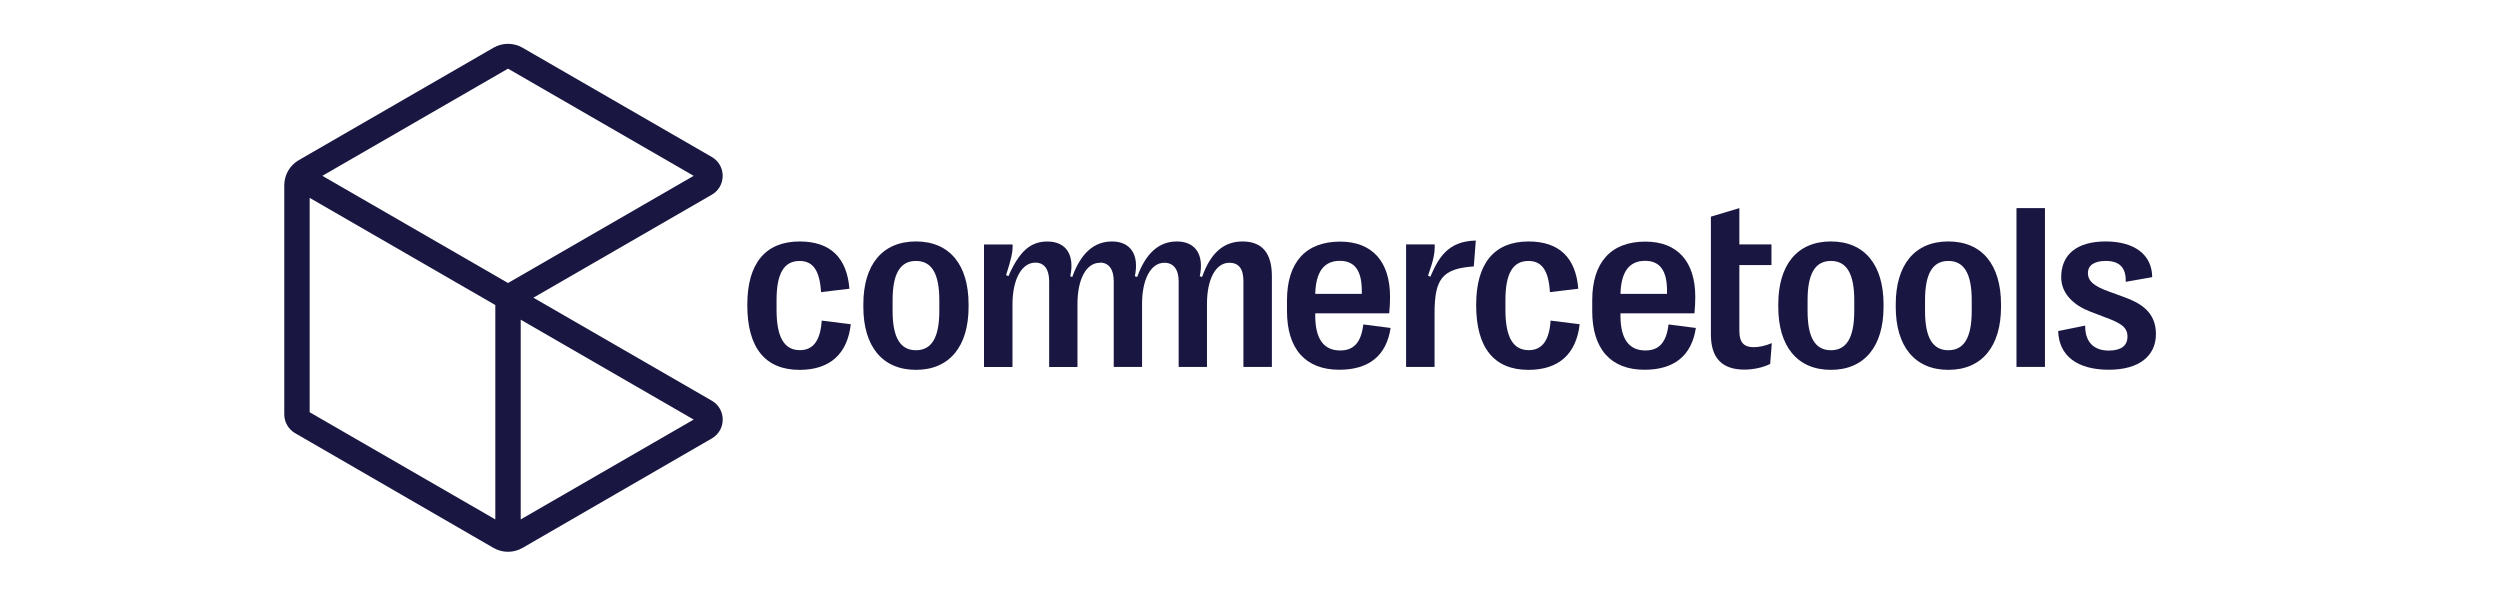 <svg width="4999" height="1195" viewBox="0 0 4999 1195" fill="none" xmlns="http://www.w3.org/2000/svg">
<path d="M1066.6 595.261L1423.33 389.32C1452.35 372.57 1452.35 330.656 1423.33 313.906L1044.84 95.401C1026.89 85.045 1004.76 85.045 986.809 95.401L597.435 320.224C579.488 330.581 568.421 349.762 568.421 370.476V828.497C568.421 844.051 576.721 858.409 590.144 866.186L986.772 1095.57C1004.76 1105.96 1026.93 1105.96 1044.88 1095.57L1423.41 876.655C1452.42 859.867 1452.38 818.028 1423.41 801.277L1066.64 595.299L1066.6 595.261ZM1015.82 137.278L1387.06 351.594L1015.82 565.911L644.583 351.594L1015.82 137.278ZM990.436 1038.63L619.196 824.309V395.639L990.436 609.955V1038.63ZM1041.21 639.269L1387.06 838.966L1041.21 1038.63V639.269Z" fill="#191741"/>
<path d="M2726.06 648.726C2721.68 685.816 2706.2 700.772 2679.88 700.772C2647.24 700.772 2629.97 678.151 2629.97 631.228V626.554H2777.88C2779.07 614.627 2779.52 604.382 2779.52 593.464C2779.52 522.798 2743.78 483.128 2679.66 483.128C2610.79 483.128 2573.47 524.817 2573.47 600.494V622.142C2573.47 697.781 2610.56 739.358 2678.01 739.358C2736.82 739.358 2772.31 711.54 2780.65 655.793L2726.06 648.763V648.726ZM2679.13 521.564C2708.33 521.564 2723.03 540.483 2723.03 581.313V587.632H2629.97C2631.09 543.512 2647.46 521.564 2679.13 521.564Z" fill="#191741"/>
<path d="M1643.11 641.063L1701.25 648.317C1694.44 707.841 1659.45 739.585 1598.84 739.585C1529.97 739.585 1494.3 695.241 1494.3 610.292V609.32C1494.3 526.278 1530.87 482.831 1599.06 482.831C1660.61 482.831 1693.58 515.547 1698.48 577.352L1641.76 584.119C1639.18 541.42 1626.06 521.828 1598.84 521.828C1567.54 521.828 1552.81 547.029 1552.81 600.047V619.602C1552.81 674.19 1567.99 700.176 1599.51 700.176C1626.36 700.176 1640.53 680.584 1643.11 641.101V641.063Z" fill="#191741"/>
<path d="M1831.55 482.792C1763.88 482.792 1726.34 529.941 1726.34 608.608V613.73C1726.34 691.874 1763.92 739.546 1831.55 739.546C1899.19 739.546 1936.77 691.874 1936.77 613.73V608.608C1936.77 529.941 1899.19 482.792 1831.55 482.792ZM1878.25 622.106C1878.25 675.124 1862.77 700.324 1831.55 700.324C1800.33 700.324 1784.85 675.124 1784.85 622.106V600.233C1784.85 547.215 1800 521.79 1831.55 521.79C1863.11 521.79 1878.25 547.215 1878.25 600.233V622.106Z" fill="#191741"/>
<path d="M3895.94 482.792C3828.26 482.792 3790.72 529.941 3790.72 608.608V613.73C3790.72 691.874 3828.26 739.546 3895.94 739.546C3963.61 739.546 4001.23 691.874 4001.23 613.73V608.608C4001.23 529.941 3963.58 482.792 3895.94 482.792ZM3942.64 622.106C3942.64 675.124 3927.27 700.324 3895.94 700.324C3864.61 700.324 3849.31 675.124 3849.31 622.106V600.233C3849.31 547.215 3864.46 521.79 3895.94 521.79C3927.42 521.79 3942.64 547.215 3942.64 600.233V622.106Z" fill="#191741"/>
<path d="M4089.09 416.127H4032.15V733.676H4089.09V416.127Z" fill="#191741"/>
<path d="M3100.55 641.063L3158.7 648.317C3151.89 707.841 3116.93 739.585 3056.29 739.585C2987.41 739.585 2951.74 695.241 2951.74 610.292V609.32C2951.74 526.278 2988.31 482.831 3056.51 482.831C3118.05 482.831 3151.03 515.547 3155.93 577.352L3099.21 584.119C3096.63 541.42 3083.5 521.828 3056.29 521.828C3024.99 521.828 3010.26 547.029 3010.26 600.047V619.602C3010.26 674.19 3025.44 700.176 3056.96 700.176C3083.8 700.176 3097.97 680.584 3100.55 641.101V641.063Z" fill="#191741"/>
<path d="M4311 667.908C4311 712.476 4276.45 739.322 4216.93 739.322C4153.48 739.322 4117.06 711.504 4115.49 662L4169.55 651.045C4169.11 683.013 4185.93 700.997 4216.7 700.997C4240.78 700.997 4254.06 691.65 4254.06 673.254C4254.06 654.859 4242.2 646.633 4210.91 635.005L4179.61 623.078C4148.39 611.151 4121.55 588.306 4121.55 554.206C4121.55 508.928 4153.07 482.792 4210.23 482.792C4267.4 482.792 4303.3 508.741 4303.52 554.206L4250.58 563.554C4251.7 534.577 4237.3 521.752 4210.91 521.752C4187.84 521.752 4175.01 530.427 4175.01 546.055C4175.01 561.684 4186.19 571.929 4217.49 583.146L4248.71 594.55C4280 606.028 4311 623.751 4311 667.87V667.908Z" fill="#191741"/>
<path d="M3661.05 482.792C3593.38 482.792 3555.84 529.941 3555.84 608.608V613.73C3555.84 691.874 3593.38 739.546 3661.05 739.546C3728.73 739.546 3766.34 691.874 3766.34 613.73V608.608C3766.34 529.941 3728.69 482.792 3661.05 482.792ZM3707.75 622.106C3707.75 675.124 3692.35 700.324 3661.05 700.324C3629.76 700.324 3614.43 675.124 3614.43 622.106V600.233C3614.43 547.215 3629.57 521.79 3661.05 521.79C3692.54 521.79 3707.75 547.215 3707.75 600.233V622.106Z" fill="#191741"/>
<path d="M3506.94 694.231C3517.48 694.231 3530.53 691.427 3542.91 686.08L3539.65 727.657C3526.75 734.425 3506.9 739.061 3488.28 739.061C3443.94 739.061 3421.09 716.665 3421.09 668.619V433.215L3478.03 416.166V488.738H3542.23V530.016H3478.03V661.852C3478.03 685.22 3487.61 694.268 3506.94 694.268V694.231Z" fill="#191741"/>
<path d="M3336.4 648.726C3332.03 685.816 3316.59 700.772 3290.23 700.772C3257.55 700.772 3240.31 678.151 3240.31 631.228V626.554H3388.23C3389.42 614.627 3389.87 604.382 3389.87 593.464C3389.87 522.798 3354.13 483.128 3290 483.128C3221.13 483.128 3183.82 524.817 3183.82 600.494V622.142C3183.82 697.781 3220.91 739.358 3288.36 739.358C3347.21 739.358 3382.65 711.54 3391.03 655.793L3336.4 648.763V648.726ZM3289.48 521.564C3318.68 521.564 3333.37 540.483 3333.37 581.313V587.632H3240.31C3241.43 543.512 3257.81 521.564 3289.48 521.564Z" fill="#191741"/>
<path d="M2144.09 553.796C2161.63 504.965 2188.62 482.831 2223.39 482.831C2260.97 482.831 2278.28 509.676 2269.23 552.375L2273.91 553.796C2291.44 504.965 2318.44 482.831 2353.21 482.831C2390.79 482.831 2408.1 509.676 2399.05 552.375L2403.72 553.796C2420.92 504.778 2447.73 482.831 2484.41 482.831C2524.3 482.831 2543.26 506.648 2543.26 552.151V733.714H2486.32V561.76C2486.32 537.494 2476.97 525.417 2458.27 525.417C2429.82 525.417 2413.48 560.414 2413.48 607.263V733.751H2356.84V562.246C2356.84 538.466 2346.18 525.417 2328.46 525.417C2300.04 525.417 2283.67 560.414 2283.67 607.263V733.751H2227.02V562.246C2227.02 538.466 2217.23 525.118 2199.5 525.118H2199.43V525.455C2199.43 525.455 2199.35 525.455 2199.32 525.455C2170.9 525.455 2154.52 560.451 2154.52 607.3V733.789H2097.88V562.283C2097.88 538.504 2088.08 525.155 2070.36 525.155C2042.84 525.155 2024.56 558.806 2024.56 608.721V733.789H1967.61V488.813H2024.78C2025.3 503.731 2022.46 517.005 2011.73 550.132L2016.41 552.225C2038.35 502.049 2060.97 482.905 2094.33 482.905C2131.9 482.905 2149.18 509.751 2140.13 552.45L2144.17 553.871L2144.09 553.796Z" fill="#191741"/>
<path d="M2947 532.746C2883.43 537.045 2868.55 558.283 2868.55 626.593V733.677H2811.61V488.701H2868.78C2869.3 505.975 2866.98 518.351 2855.5 551.216L2860.18 553.31C2876.1 516.257 2894.61 482.158 2951.03 480.999L2947 532.708V532.746Z" fill="#191741"/>
</svg>
